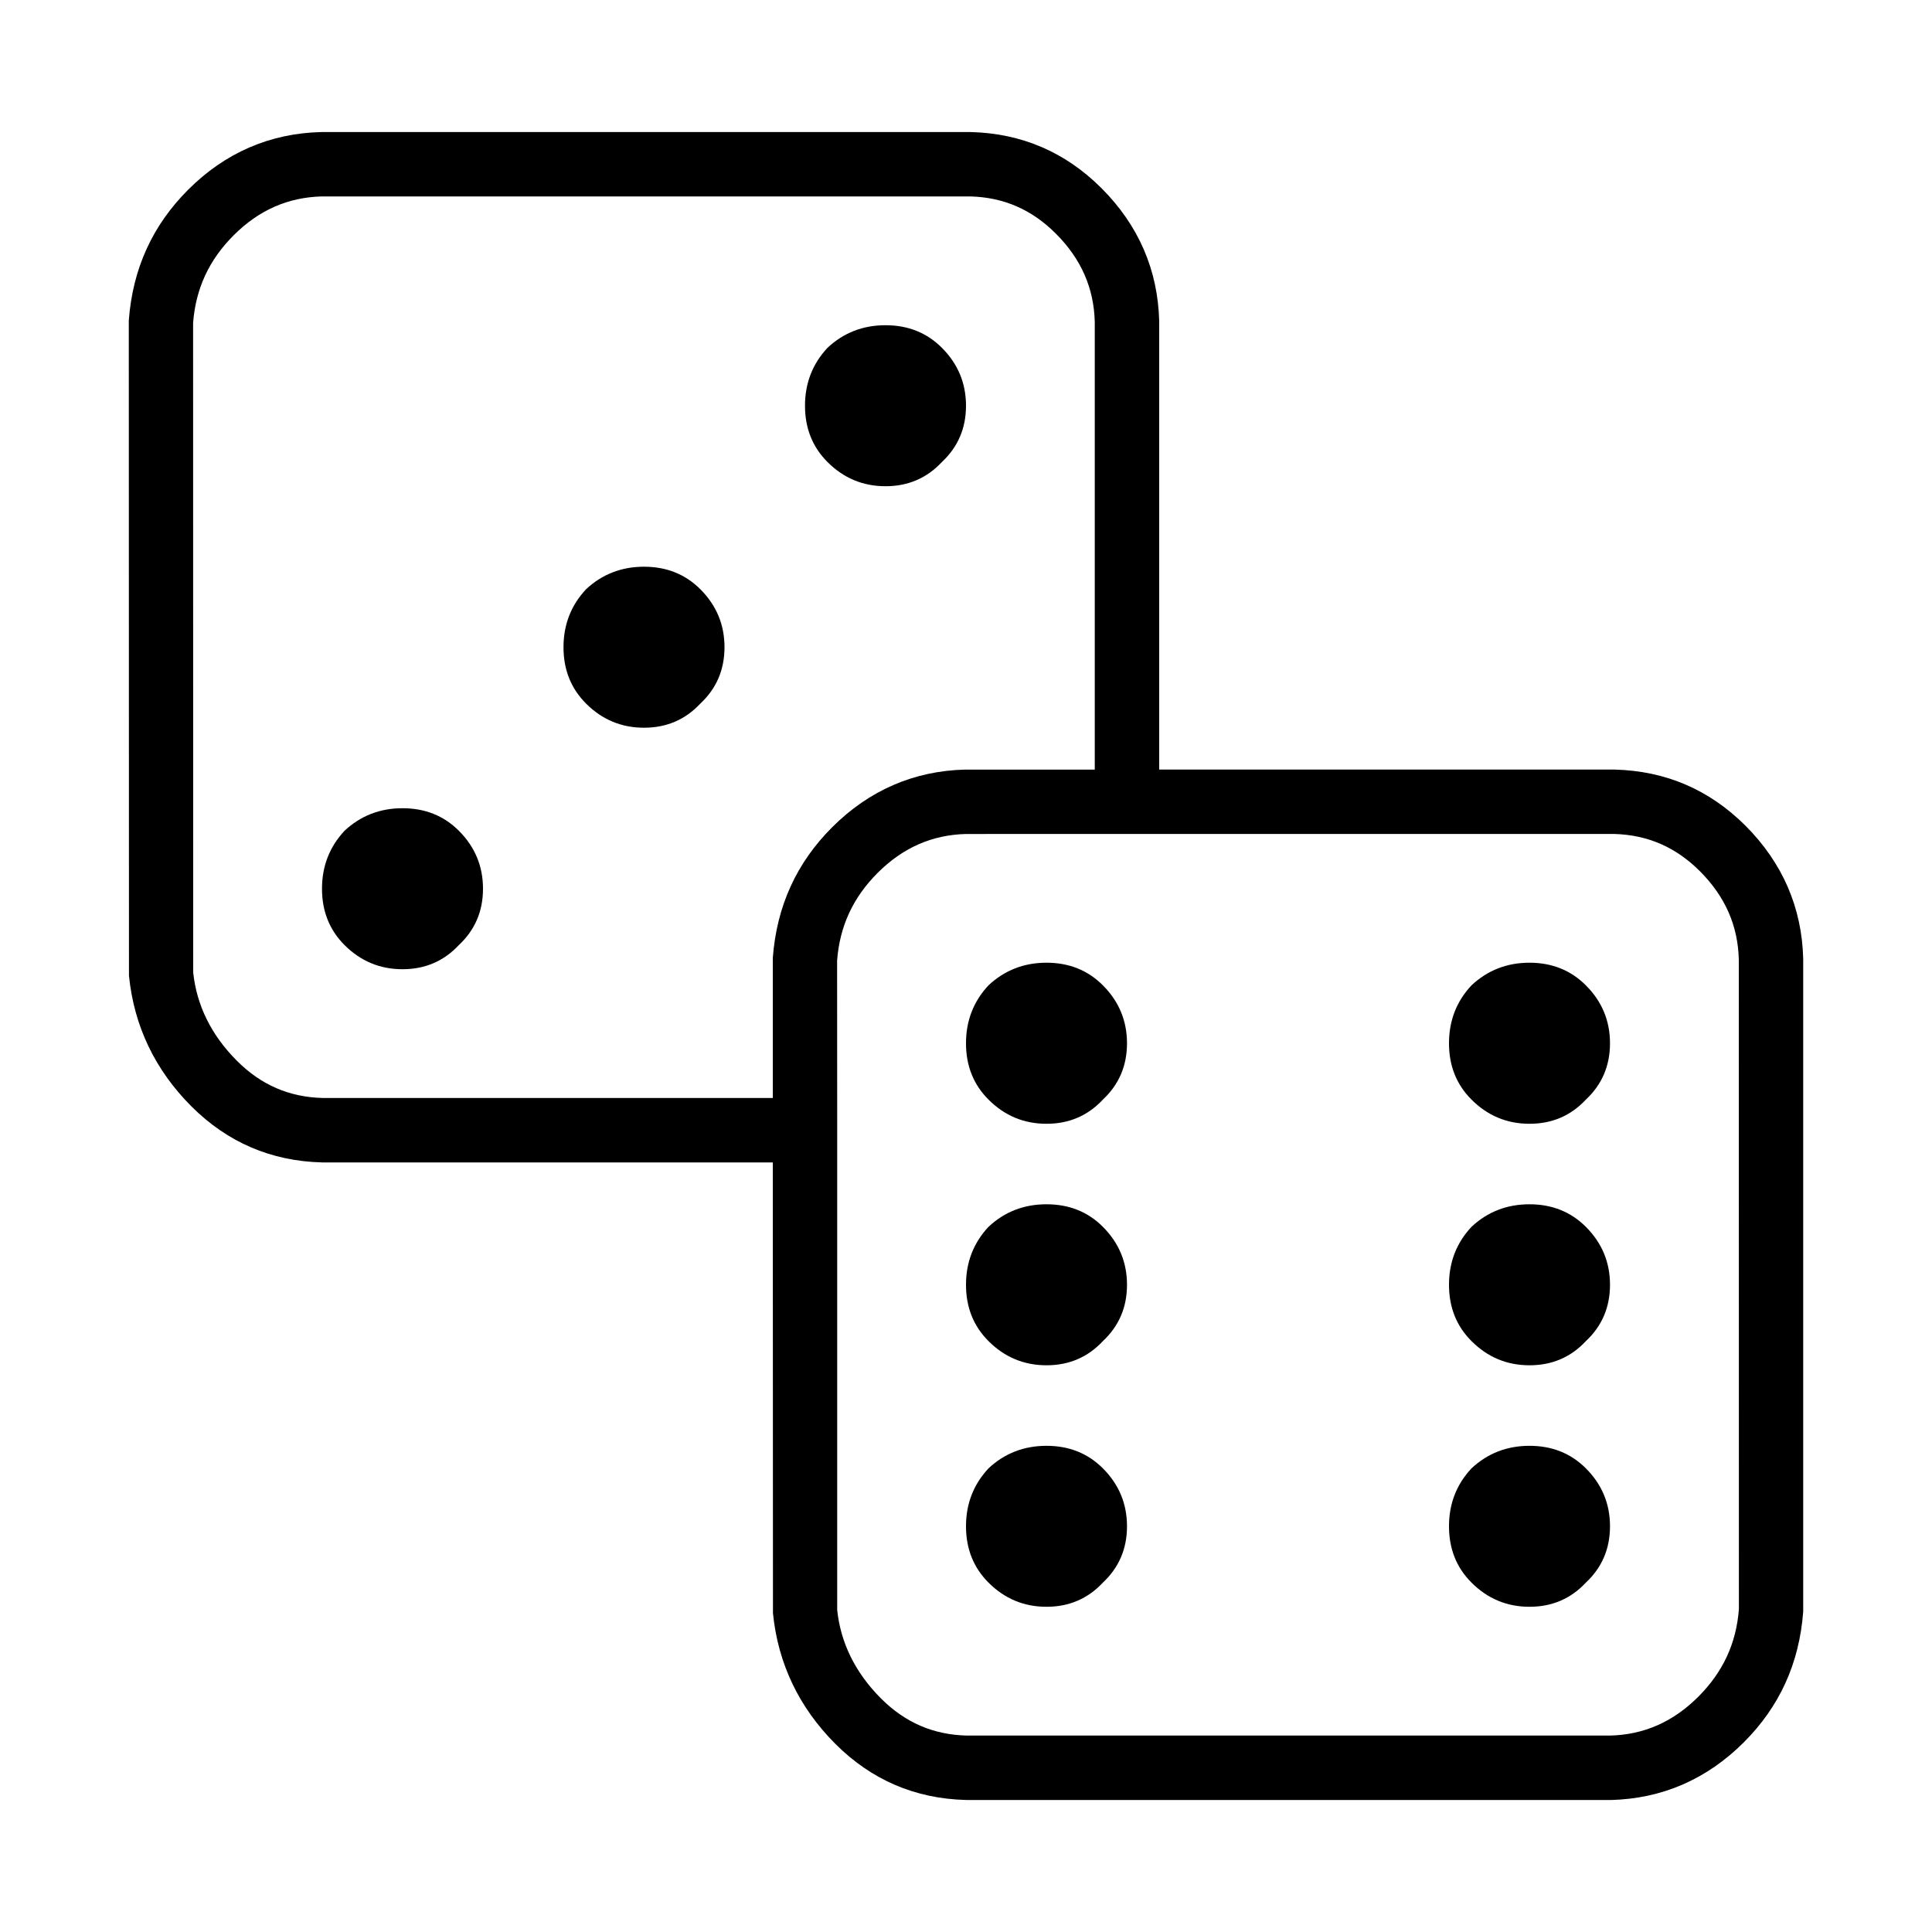 <svg class="svg-icon" style="width: 1em; height: 1em;vertical-align: middle;fill: currentColor;overflow: hidden;" viewBox="0 0 1024 1024" version="1.1" xmlns="http://www.w3.org/2000/svg"><path d="M341.333 385.707c-11.947 0-22.187-4.267-30.72-12.8-7.97-7.97-11.947-17.92-11.947-29.867s3.977-22.187 11.947-30.72c8.533-7.953 18.773-11.947 30.72-11.947s21.897 3.977 29.867 11.947c8.533 8.533 12.8 18.773 12.8 30.72s-4.267 21.897-12.8 29.867c-7.97 8.533-17.92 12.8-29.867 12.8z m128-213.333c11.947 0 21.897 3.977 29.867 11.947 8.533 8.533 12.8 18.773 12.8 30.72s-4.267 21.897-12.8 29.867c-7.97 8.533-17.92 12.8-29.867 12.8s-22.187-4.267-30.72-12.8c-7.97-7.97-11.947-17.92-11.947-29.867s3.977-22.187 11.947-30.72c8.533-7.97 18.773-11.947 30.72-11.947zM243.2 500.907c-7.97 8.533-17.92 12.8-29.867 12.8s-22.187-4.267-30.72-12.8c-7.97-7.97-11.947-17.92-11.947-29.867s3.977-22.187 11.947-30.72c8.533-7.953 18.773-11.947 30.72-11.947s21.897 3.977 29.867 11.947c8.533 8.533 12.8 18.773 12.8 30.72s-4.267 21.897-12.8 29.867z"  /><path d="M512 954.027c-27.034-0.683-50.176-10.684-69.239-29.73-19.302-19.354-30.43-42.667-33.075-69.274L409.6 616.107H170.667c-27.034-0.683-50.176-10.684-69.239-29.73-19.285-19.319-30.413-42.615-33.075-69.257L68.267 169.813c2.082-27.563 12.629-50.415 31.437-69.239 19.627-19.627 43.366-29.918 70.537-30.583h344.303c27.017 0.683 50.159 10.667 69.239 29.73 19.644 19.627 29.935 43.349 30.618 70.519V407.893h241.493c27.051 0.717 50.176 10.701 69.239 29.747 19.61 19.627 29.918 43.366 30.601 70.519V854.187c-2.065 27.546-12.612 50.398-31.454 69.257-19.644 19.627-43.366 29.918-70.537 30.601H512z m-68.267-354.987V853.333c1.792 17.152 9.404 33.041 23.177 46.848 12.817 12.817 27.716 19.268 45.517 19.712H853.333c17.937-0.444 33.399-7.202 46.814-20.599 13.073-13.09 20.122-28.279 21.504-46.421L921.6 508.587c-0.444-17.954-7.202-33.399-20.599-46.814-12.834-12.817-27.733-19.285-45.551-19.763L512 442.027c-17.937 0.461-33.399 7.202-46.831 20.617-13.056 13.073-20.087 28.245-21.487 46.404L443.733 599.04zM123.853 124.706c-13.073 13.073-20.105 28.262-21.504 46.421L102.4 515.413c1.792 17.169 9.404 33.058 23.159 46.814 12.817 12.834 27.733 19.285 45.534 19.729H409.6v-74.24c2.082-27.563 12.629-50.415 31.437-69.239 19.644-19.61 43.366-29.901 70.519-30.583h68.693V170.667c-0.444-17.954-7.202-33.399-20.599-46.814-12.834-12.851-27.733-19.302-45.517-19.746H170.667c-17.954 0.444-33.399 7.185-46.814 20.599z"  /><path d="M840.533 522.24c8.533 8.533 12.8 18.773 12.8 30.72 0 11.93-4.267 21.897-12.8 29.867-7.97 8.533-17.92 12.8-29.867 12.8s-22.187-4.267-30.72-12.8c-7.987-7.953-11.947-17.92-11.947-29.867s3.959-22.204 11.947-30.737c8.533-7.97 18.773-11.964 30.72-11.964s21.897 4.028 29.867 11.981z m0 128c8.533 8.533 12.8 18.773 12.8 30.72 0 11.93-4.267 21.897-12.8 29.867-7.97 8.533-17.92 12.8-29.867 12.8s-22.187-4.267-30.72-12.8c-7.987-7.953-11.947-17.92-11.947-29.867s3.959-22.204 11.947-30.737c8.533-7.97 18.773-11.93 30.72-11.93s21.897 3.994 29.867 11.947z m-60.587 128c8.533-7.953 18.773-11.93 30.72-11.93s21.897 3.977 29.867 11.93c8.533 8.533 12.8 18.773 12.8 30.72 0 11.93-4.267 21.897-12.8 29.867-7.97 8.533-17.92 12.8-29.867 12.8s-22.187-4.267-30.72-12.8c-7.987-7.953-11.947-17.92-11.947-29.867s3.959-22.187 11.947-30.72zM597.333 552.96c0 11.93-4.267 21.897-12.8 29.867-7.97 8.533-17.92 12.8-29.867 12.8s-22.187-4.267-30.72-12.8c-7.97-7.953-11.947-17.92-11.947-29.867s3.977-22.204 11.947-30.737c8.533-7.97 18.773-11.964 30.72-11.964s21.897 3.994 29.867 11.964c8.533 8.55 12.8 18.79 12.8 30.737z m-73.387 225.28c8.533-7.953 18.773-11.93 30.72-11.93s21.897 3.977 29.867 11.93c8.533 8.533 12.8 18.773 12.8 30.72 0 11.93-4.267 21.897-12.8 29.867-7.97 8.533-17.92 12.8-29.867 12.8s-22.187-4.267-30.72-12.8c-7.97-7.953-11.947-17.92-11.947-29.867s3.977-22.187 11.947-30.72z m-11.947-97.28c0-11.947 3.977-22.204 11.947-30.737 8.533-7.97 18.773-11.93 30.72-11.93s21.897 3.959 29.867 11.93c8.533 8.55 12.8 18.79 12.8 30.737 0 11.93-4.267 21.897-12.8 29.867-7.97 8.533-17.92 12.8-29.867 12.8s-22.187-4.267-30.72-12.8c-7.97-7.953-11.947-17.92-11.947-29.867z"  /></svg>